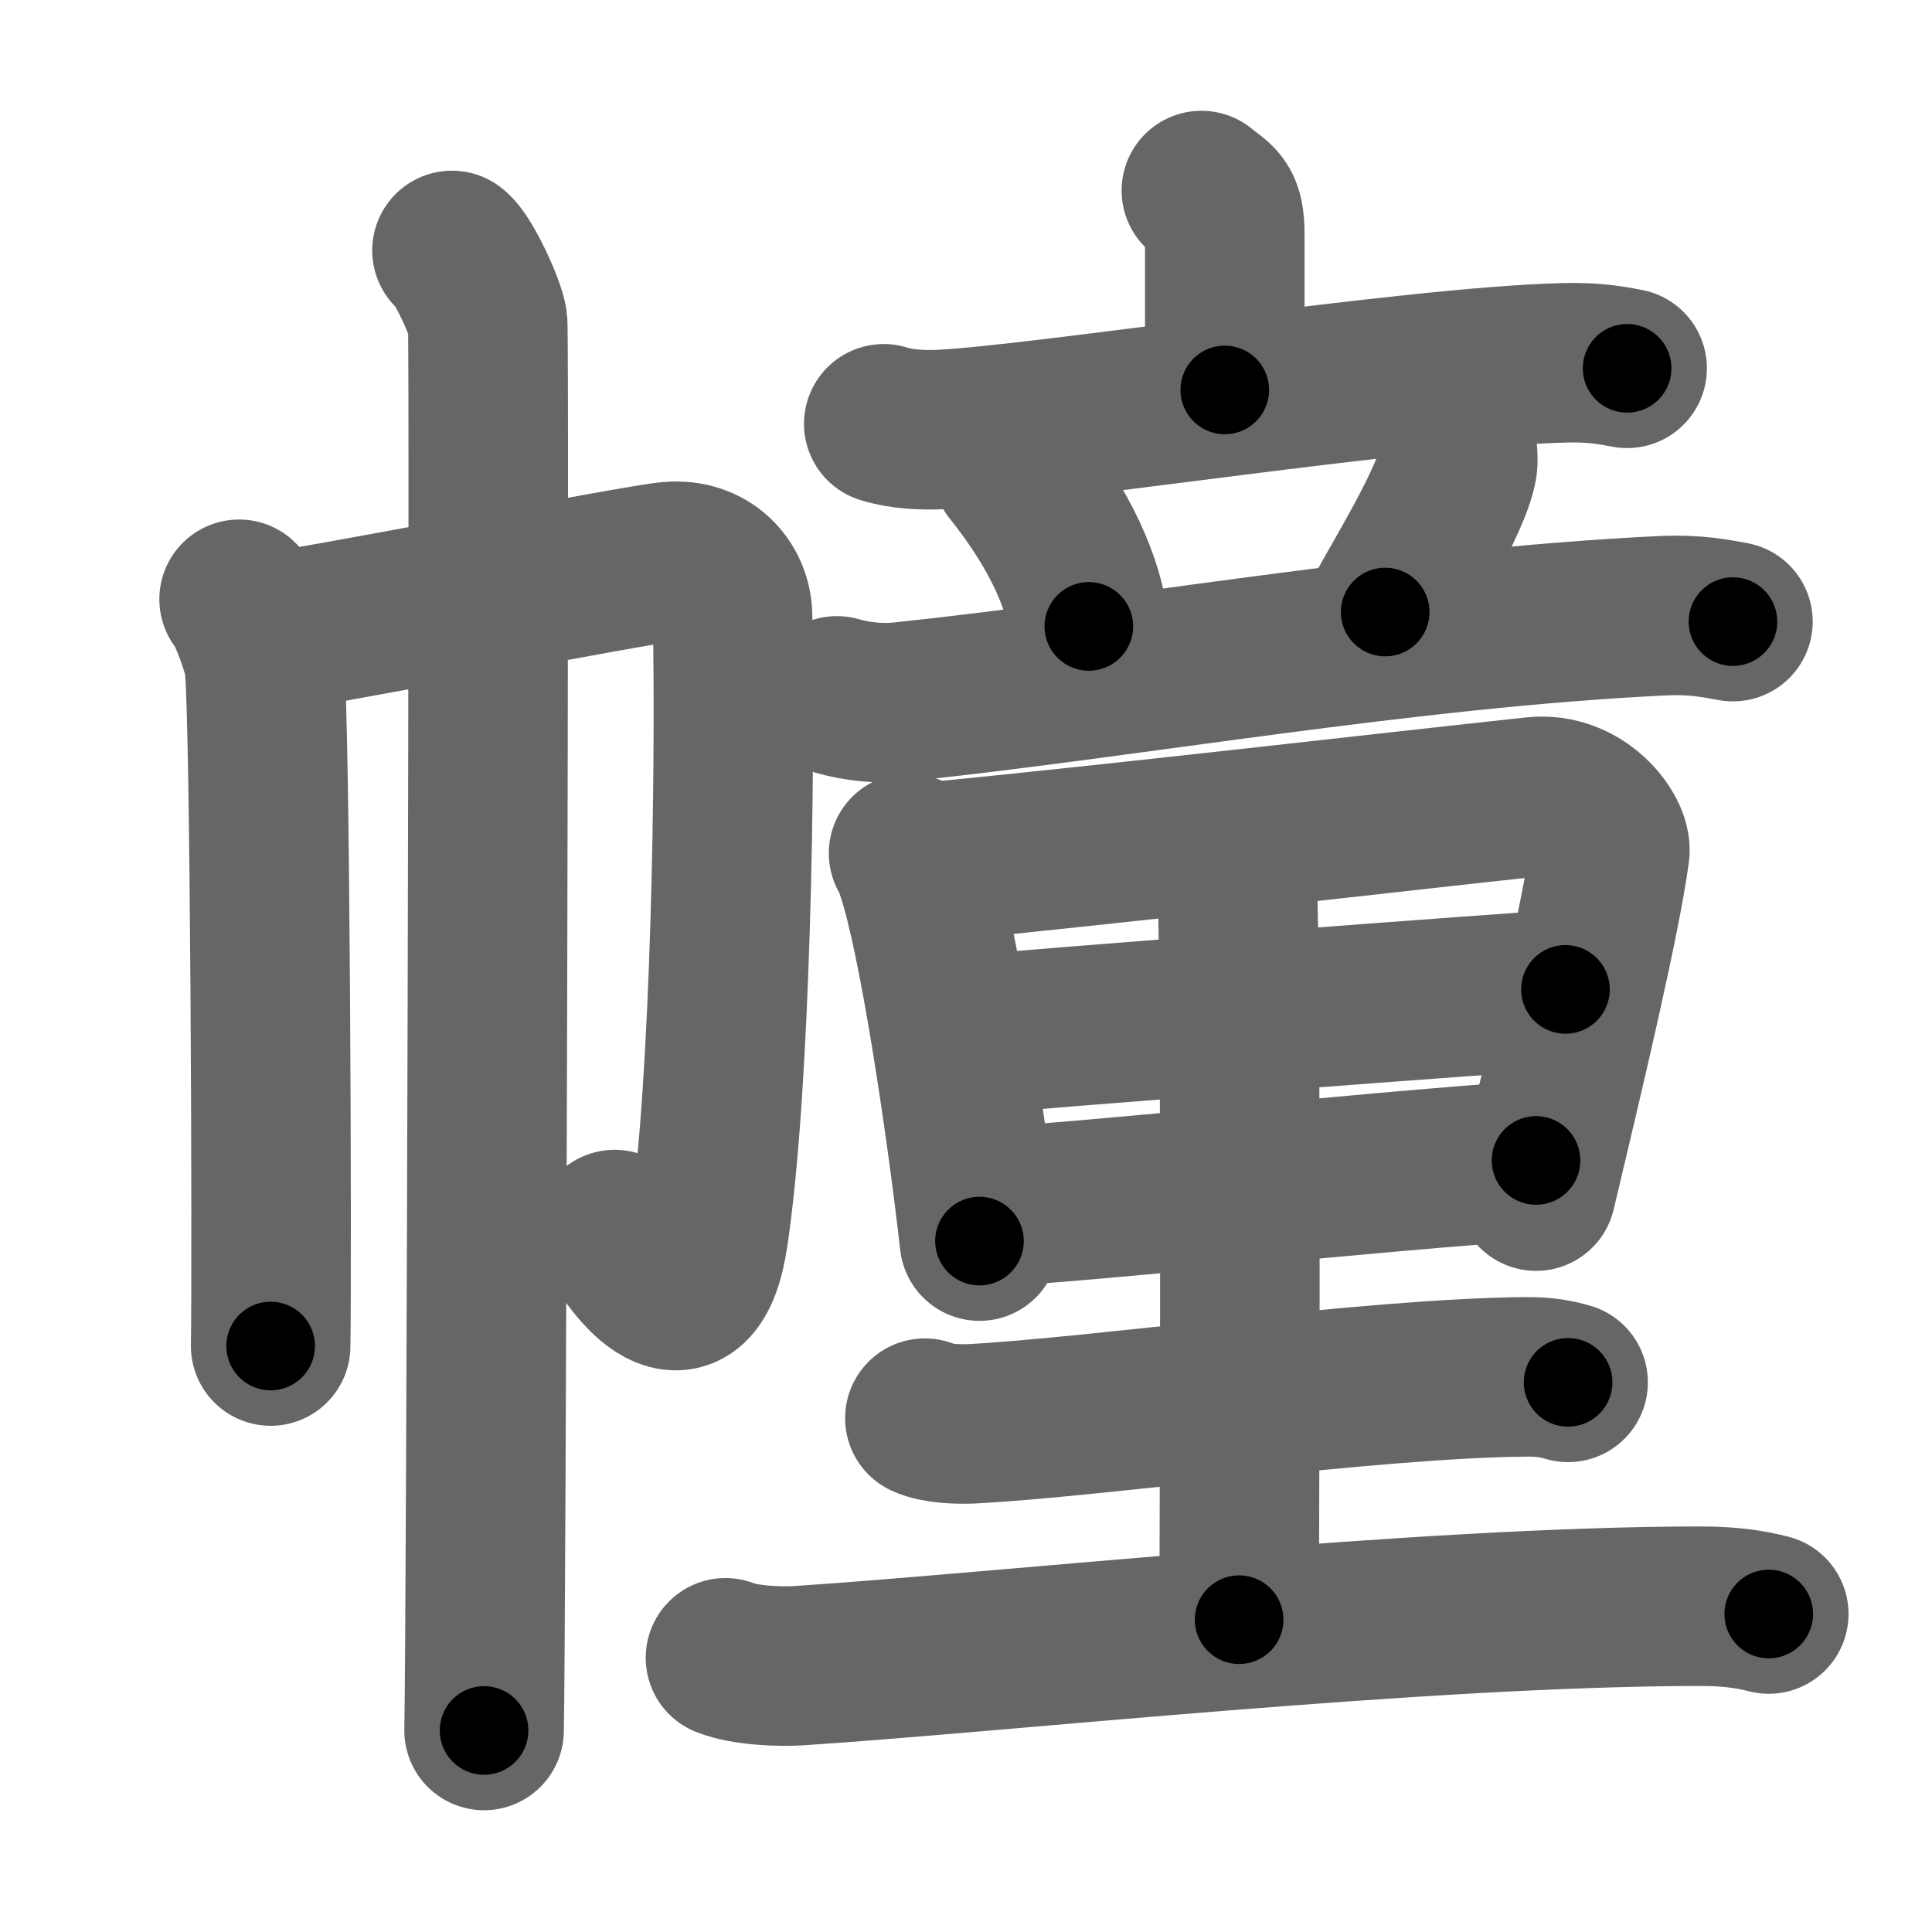 <svg xmlns="http://www.w3.org/2000/svg" width="109" height="109" viewBox="0 0 109 109" id="5e62"><g fill="none" stroke="#666" stroke-width="9" stroke-linecap="round" stroke-linejoin="round"><g><g><path d="M13.49,33.81c0.43,0.39,1.33,2.88,1.42,3.65c0.34,3.04,0.44,33.67,0.36,38.48" /><path d="M14.79,35.75c2.47-0.27,21.15-3.91,22.99-4.07c2.16-0.19,3.52,1.34,3.55,3.07c0.17,8.75-0.09,26.35-1.36,34.89c-0.91,6.14-4.25,1.85-5.29-0.27" /><path d="M25.5,14.13c0.61,0.42,1.89,3.18,2.01,4.03c0.12,0.85-0.08,74.16-0.2,79.47" /></g><g><g><g><path d="M67.78,10.75c0.88,0.73,1.32,0.73,1.32,2.45c0,1.71,0,4.15,0,8.8" /><path d="M49.86,23.91c1.02,0.32,2.23,0.37,3.25,0.32c5.78-0.28,26.36-3.53,35.11-3.76c1.71-0.05,2.73,0.15,3.58,0.31" /></g><g><path d="M57.1,26.45c2.8,3.5,4.07,6.58,4.33,8.89" /><path d="M81.83,23.92c0.42,0.83,0.45,2.03,0.4,2.32c-0.32,1.98-3.28,6.78-4.08,8.29" /><path d="M47.22,39.26c1.15,0.34,2.49,0.46,3.63,0.34c12.9-1.35,28.44-4.16,42.91-4.86c1.91-0.09,3.06,0.16,4.01,0.33" /></g></g><g><path d="M51.26,48.14c0.27,0.35,0.28,0.59,0.43,1.02c1.23,3.6,2.81,14.15,3.57,20.86" /><path d="M52.54,48.63c9.55-0.91,26.91-2.92,34.04-3.68c2.62-0.28,4.38,2.13,4.24,3.12c-0.49,3.63-2.32,11.42-4.16,19.13" /><path d="M54.32,58.44c3.11-0.35,31.43-2.48,34-2.62" /><path d="M55.34,68.14c6.87-0.39,21.83-2.04,31.32-2.67" /><path d="M68.8,48.14c0.58,0.55,1.01,1.58,1.04,2.92c0.2,9.83,0.07,37.57,0.07,40.32" /><path d="M52.18,80.01c0.68,0.32,1.92,0.35,2.6,0.32c7.06-0.36,22.59-2.58,31.32-2.65c1.13-0.01,1.81,0.15,2.37,0.31" /><path d="M40.93,93.53c1.1,0.44,3.11,0.52,4.21,0.44c11.41-0.75,35.22-3.35,50.81-3.35c1.83,0,2.92,0.21,3.84,0.44" /></g></g></g></g><g fill="none" stroke="#000" stroke-width="5" stroke-linecap="round" stroke-linejoin="round"><g><g><path d="M13.49,33.81c0.43,0.39,1.33,2.88,1.42,3.65c0.34,3.04,0.44,33.67,0.36,38.48" stroke-dasharray="42.43" stroke-dashoffset="42.43"><animate attributeName="stroke-dashoffset" values="42.43;42.43;0" dur="0.424s" fill="freeze" begin="0s;5e62.click" /></path><path d="M14.79,35.75c2.47-0.27,21.15-3.91,22.99-4.07c2.16-0.19,3.52,1.34,3.55,3.07c0.17,8.75-0.09,26.35-1.36,34.89c-0.91,6.14-4.25,1.85-5.29-0.27" stroke-dasharray="72.606" stroke-dashoffset="72.606"><animate attributeName="stroke-dashoffset" values="72.606" fill="freeze" begin="5e62.click" /><animate attributeName="stroke-dashoffset" values="72.606;72.606;0" keyTimes="0;0.437;1" dur="0.97s" fill="freeze" begin="0s;5e62.click" /></path><path d="M25.5,14.13c0.61,0.42,1.89,3.18,2.01,4.03c0.12,0.85-0.08,74.16-0.2,79.47" stroke-dasharray="84.02" stroke-dashoffset="84.02"><animate attributeName="stroke-dashoffset" values="84.02" fill="freeze" begin="5e62.click" /><animate attributeName="stroke-dashoffset" values="84.02;84.02;0" keyTimes="0;0.605;1" dur="1.602s" fill="freeze" begin="0s;5e62.click" /></path></g><g><g><g><path d="M67.78,10.75c0.88,0.73,1.32,0.73,1.32,2.45c0,1.71,0,4.15,0,8.8" stroke-dasharray="11.768" stroke-dashoffset="11.768"><animate attributeName="stroke-dashoffset" values="11.768" fill="freeze" begin="5e62.click" /><animate attributeName="stroke-dashoffset" values="11.768;11.768;0" keyTimes="0;0.931;1" dur="1.72s" fill="freeze" begin="0s;5e62.click" /></path><path d="M49.86,23.91c1.02,0.32,2.23,0.37,3.25,0.32c5.78-0.28,26.36-3.53,35.11-3.76c1.71-0.05,2.73,0.15,3.58,0.31" stroke-dasharray="42.205" stroke-dashoffset="42.205"><animate attributeName="stroke-dashoffset" values="42.205" fill="freeze" begin="5e62.click" /><animate attributeName="stroke-dashoffset" values="42.205;42.205;0" keyTimes="0;0.803;1" dur="2.142s" fill="freeze" begin="0s;5e62.click" /></path></g><g><path d="M57.1,26.45c2.8,3.5,4.07,6.58,4.33,8.89" stroke-dasharray="10.011" stroke-dashoffset="10.011"><animate attributeName="stroke-dashoffset" values="10.011" fill="freeze" begin="5e62.click" /><animate attributeName="stroke-dashoffset" values="10.011;10.011;0" keyTimes="0;0.955;1" dur="2.242s" fill="freeze" begin="0s;5e62.click" /></path><path d="M81.83,23.92c0.42,0.83,0.45,2.03,0.4,2.32c-0.32,1.98-3.28,6.78-4.08,8.29" stroke-dasharray="11.649" stroke-dashoffset="11.649"><animate attributeName="stroke-dashoffset" values="11.649" fill="freeze" begin="5e62.click" /><animate attributeName="stroke-dashoffset" values="11.649;11.649;0" keyTimes="0;0.951;1" dur="2.358s" fill="freeze" begin="0s;5e62.click" /></path><path d="M47.22,39.26c1.15,0.34,2.49,0.46,3.63,0.34c12.9-1.35,28.44-4.16,42.91-4.86c1.91-0.09,3.06,0.16,4.01,0.33" stroke-dasharray="50.899" stroke-dashoffset="50.899"><animate attributeName="stroke-dashoffset" values="50.899" fill="freeze" begin="5e62.click" /><animate attributeName="stroke-dashoffset" values="50.899;50.899;0" keyTimes="0;0.822;1" dur="2.867s" fill="freeze" begin="0s;5e62.click" /></path></g></g><g><path d="M51.26,48.14c0.27,0.35,0.28,0.59,0.43,1.02c1.23,3.6,2.81,14.15,3.57,20.86" stroke-dasharray="22.301" stroke-dashoffset="22.301"><animate attributeName="stroke-dashoffset" values="22.301" fill="freeze" begin="5e62.click" /><animate attributeName="stroke-dashoffset" values="22.301;22.301;0" keyTimes="0;0.928;1" dur="3.09s" fill="freeze" begin="0s;5e62.click" /></path><path d="M52.54,48.63c9.55-0.91,26.91-2.92,34.04-3.68c2.62-0.28,4.38,2.13,4.24,3.12c-0.49,3.63-2.32,11.42-4.16,19.13" stroke-dasharray="59.641" stroke-dashoffset="59.641"><animate attributeName="stroke-dashoffset" values="59.641" fill="freeze" begin="5e62.click" /><animate attributeName="stroke-dashoffset" values="59.641;59.641;0" keyTimes="0;0.838;1" dur="3.686s" fill="freeze" begin="0s;5e62.click" /></path><path d="M54.32,58.44c3.11-0.35,31.43-2.48,34-2.62" stroke-dasharray="34.102" stroke-dashoffset="34.102"><animate attributeName="stroke-dashoffset" values="34.102" fill="freeze" begin="5e62.click" /><animate attributeName="stroke-dashoffset" values="34.102;34.102;0" keyTimes="0;0.915;1" dur="4.027s" fill="freeze" begin="0s;5e62.click" /></path><path d="M55.34,68.14c6.87-0.39,21.83-2.04,31.32-2.67" stroke-dasharray="31.436" stroke-dashoffset="31.436"><animate attributeName="stroke-dashoffset" values="31.436" fill="freeze" begin="5e62.click" /><animate attributeName="stroke-dashoffset" values="31.436;31.436;0" keyTimes="0;0.928;1" dur="4.341s" fill="freeze" begin="0s;5e62.click" /></path><path d="M68.8,48.14c0.58,0.55,1.01,1.58,1.04,2.92c0.2,9.83,0.07,37.57,0.07,40.32" stroke-dasharray="43.497" stroke-dashoffset="43.497"><animate attributeName="stroke-dashoffset" values="43.497" fill="freeze" begin="5e62.click" /><animate attributeName="stroke-dashoffset" values="43.497;43.497;0" keyTimes="0;0.909;1" dur="4.776s" fill="freeze" begin="0s;5e62.click" /></path><path d="M52.18,80.01c0.68,0.32,1.92,0.35,2.6,0.32c7.06-0.36,22.59-2.58,31.32-2.65c1.13-0.01,1.81,0.15,2.37,0.31" stroke-dasharray="36.481" stroke-dashoffset="36.481"><animate attributeName="stroke-dashoffset" values="36.481" fill="freeze" begin="5e62.click" /><animate attributeName="stroke-dashoffset" values="36.481;36.481;0" keyTimes="0;0.929;1" dur="5.141s" fill="freeze" begin="0s;5e62.click" /></path><path d="M40.93,93.53c1.1,0.44,3.11,0.52,4.21,0.44c11.41-0.75,35.22-3.35,50.81-3.35c1.83,0,2.92,0.21,3.84,0.44" stroke-dasharray="59.069" stroke-dashoffset="59.069"><animate attributeName="stroke-dashoffset" values="59.069" fill="freeze" begin="5e62.click" /><animate attributeName="stroke-dashoffset" values="59.069;59.069;0" keyTimes="0;0.897;1" dur="5.732s" fill="freeze" begin="0s;5e62.click" /></path></g></g></g></g></svg>